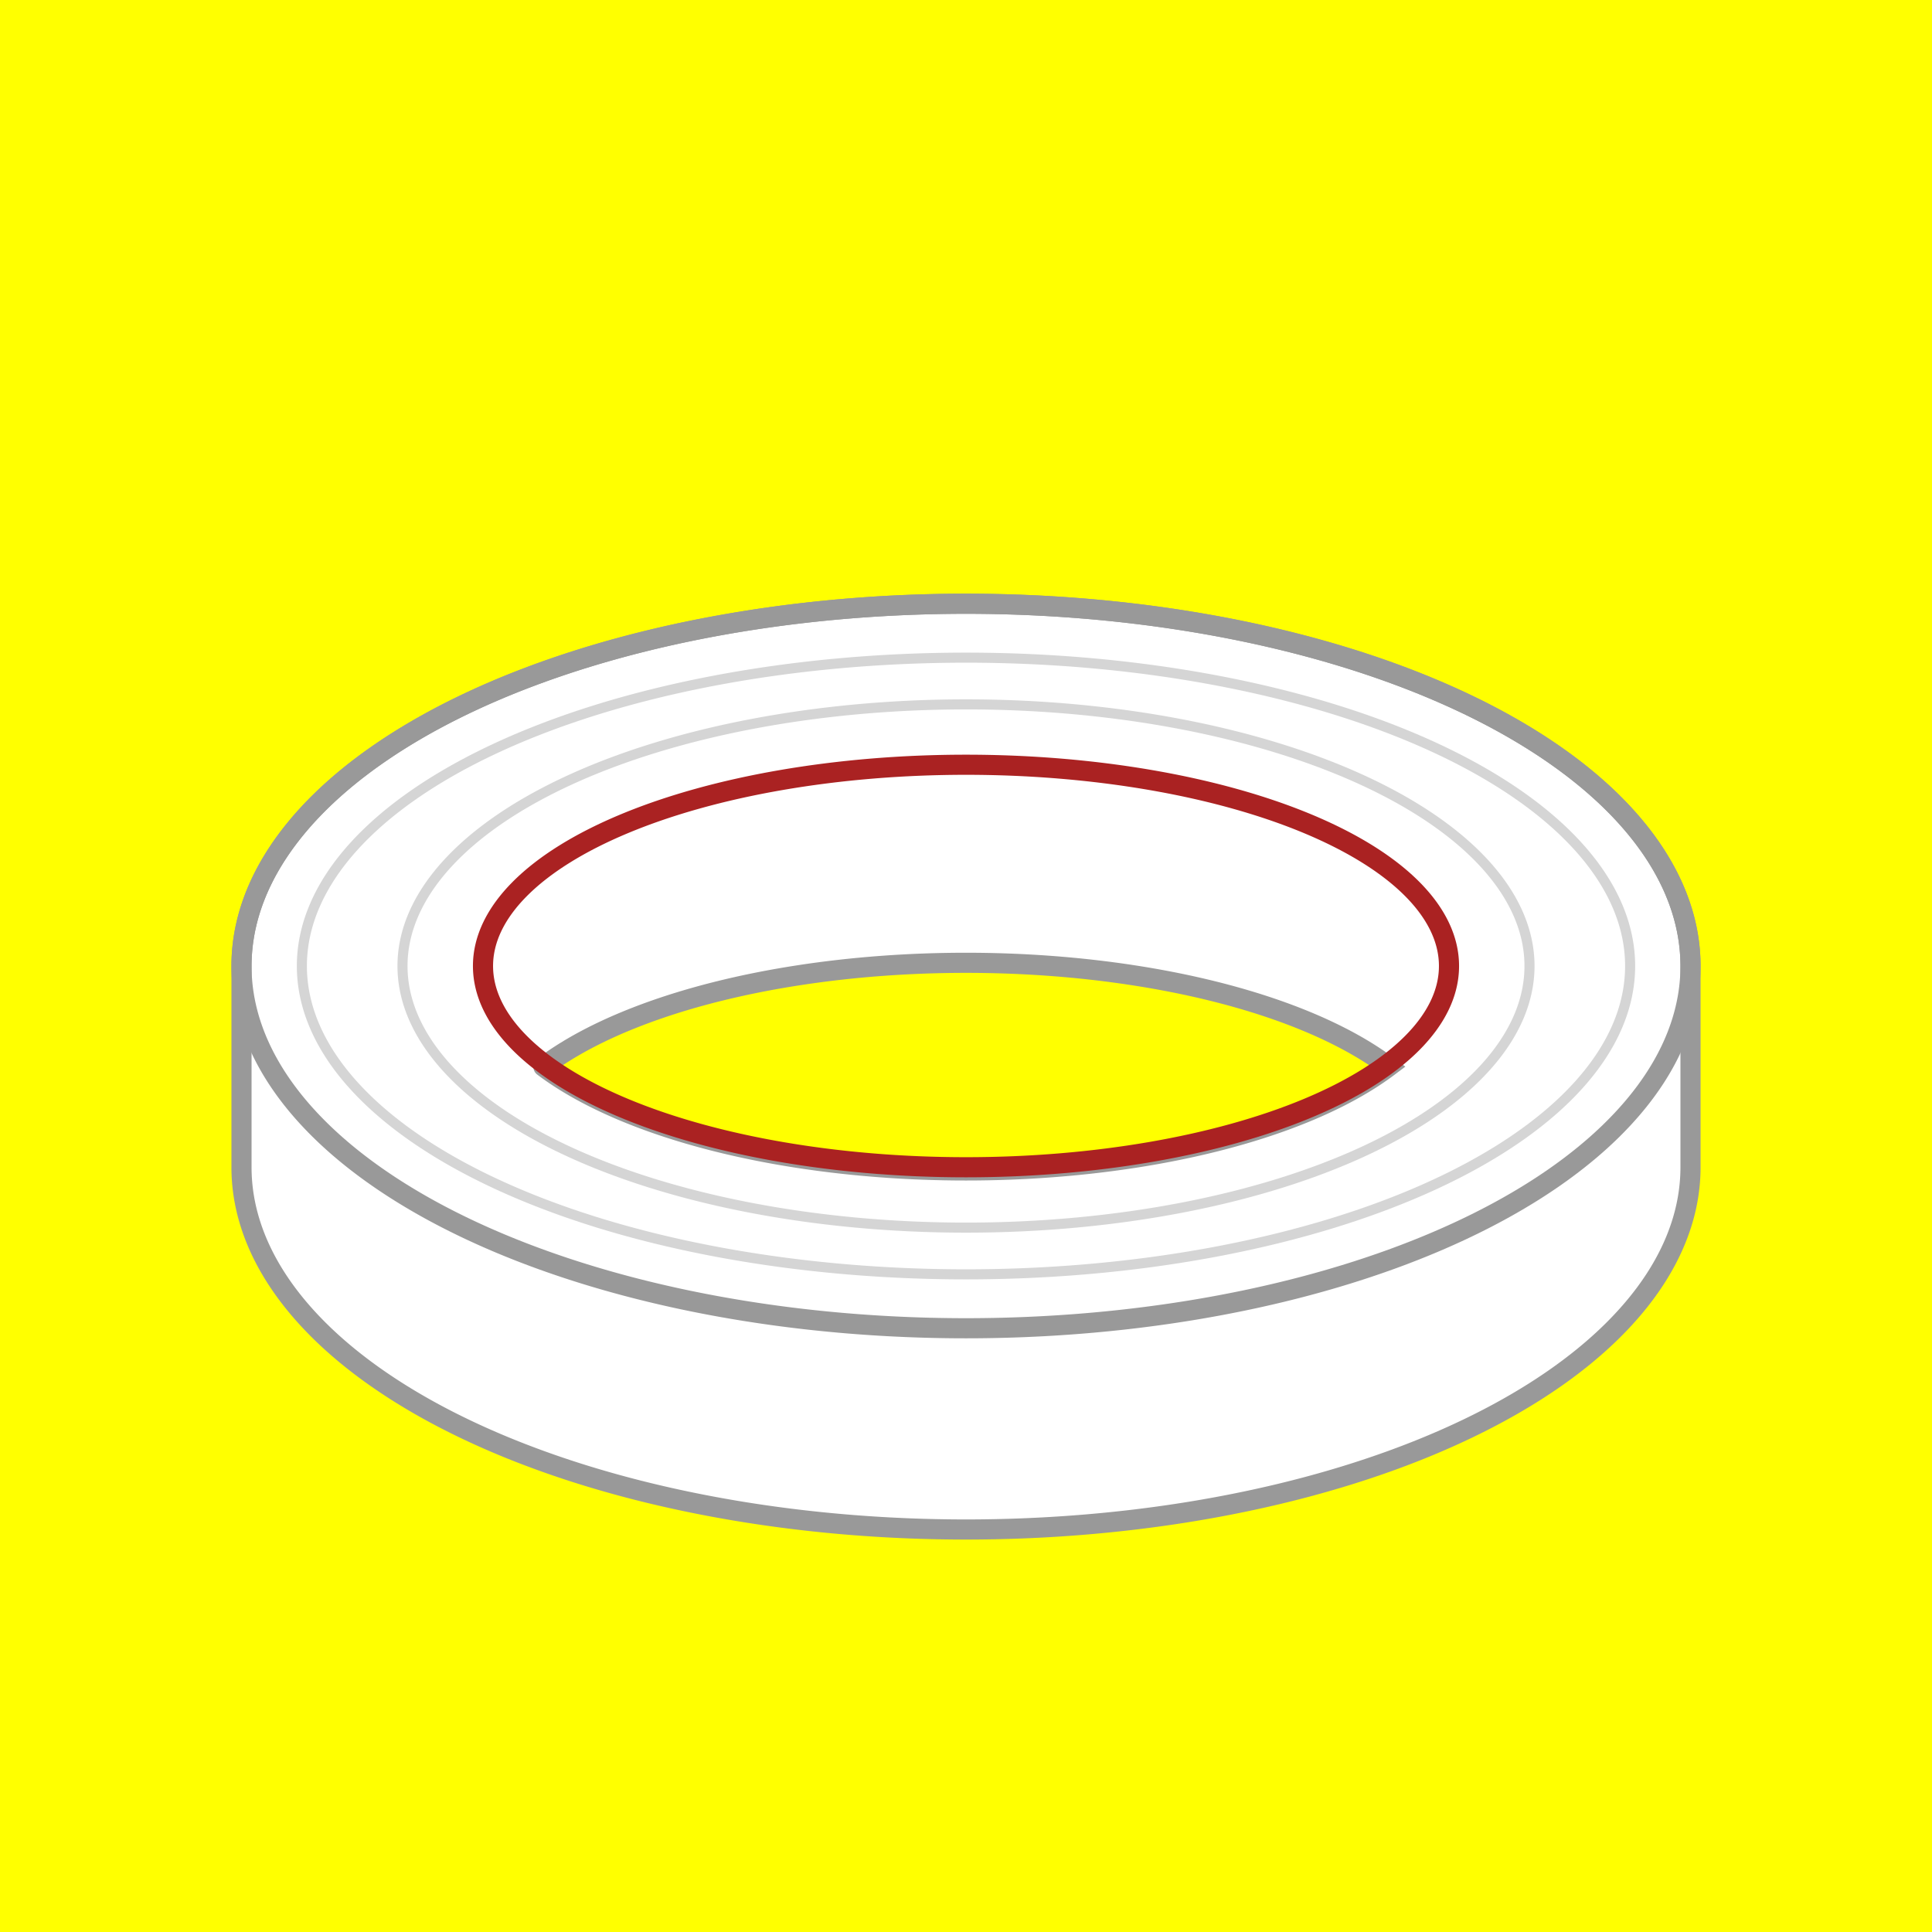 <?xml version="1.0" standalone="no"?>
<svg width="96px" height="96px" viewBox="0 0 96 96" id="inner-dimension" version="1.1" xmlns="http://www.w3.org/2000/svg">
    <g>
        <rect x="0" y="0" width="96" height="96" fill="yellow" />
        <path class="lower-body background" fill="white" stroke="#999" stroke-width="1px" stroke-linecap="round" stroke-linejoin="butt"
            d="M12,48 L12,58
                A36,18 0 0 0 84,58
                L84,48
                A36,18 0 0 0 12,48
                
                M27,53
                A24,10 0 0 1 69,53
                A24,10 0 0 1 27,53" />
        <path class="upper-outer" fill="transparent" stroke="#d5d5d5" stroke-width="0.5px" stroke-linecap="round" stroke-linejoin="butt"
            d="M20,48
                A28,13 0 0 1 76,48
                A28,13 0 0 1 20,48" />
        <path class="upper-outer" fill="transparent" stroke="#d5d5d5" stroke-width="0.5px" stroke-linecap="round" stroke-linejoin="butt"
            d="M15,48
                A28,13 0 0 1 81,48
                A28,13 0 0 1 15,48" />
        <path class="upper-outer" fill="transparent" stroke="#999" stroke-width="1px" stroke-linecap="round" stroke-linejoin="butt"
            d="M12,48
                A36,18 0 0 1 84,48
                A36,18 0 0 1 12,48" />
        <path class="upper-centre" fill="transparent" stroke="#aa2222" stroke-width="1px" stroke-linecap="round" stroke-linejoin="round"
            d="M24,48
                A24,10 0 1 1 72,48
                A24,10 0 1 1 24,48" />
    </g>
</svg>

